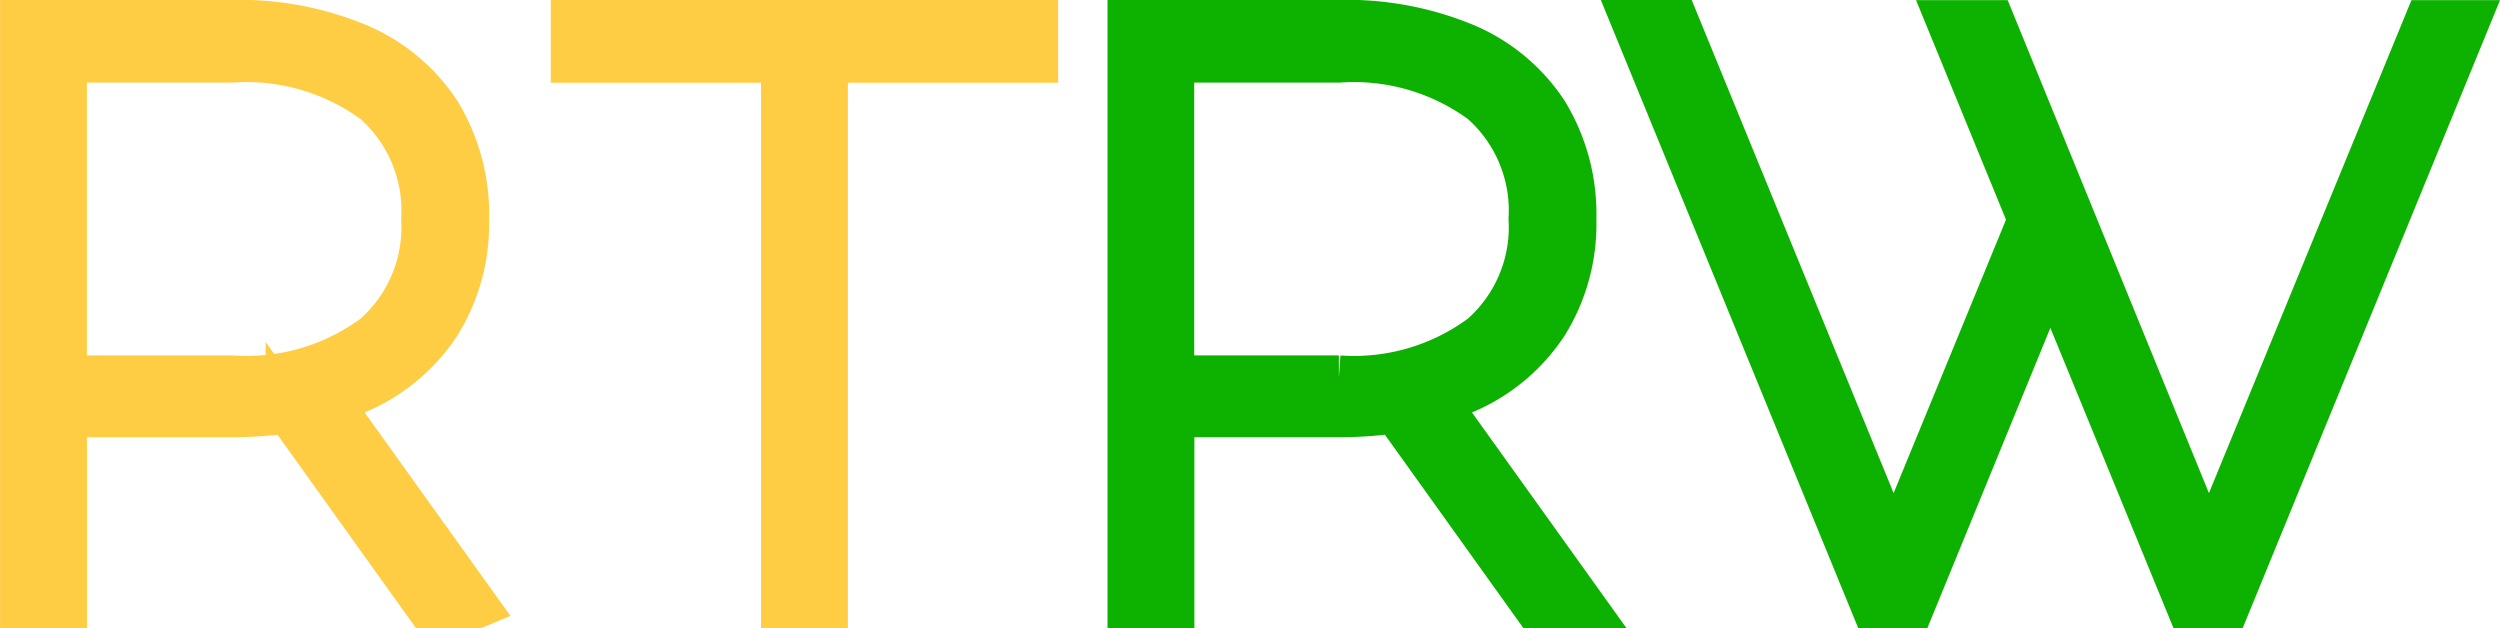 <svg xmlns="http://www.w3.org/2000/svg" width="84.545" height="21.25" class="rtrw rtrw-horizontal-logo" viewBox="0 0 84.545 21.25">
  <g id="RtrwHorizontalLogo" transform="translate(0.75 0.75)">
    <path id="Path_2320" data-name="Path 2320" d="M-199.562,1474.5l-4.671-11.389L-208.9,1474.5h-1.323l-8.094-19.75h1.452l7.33,17.9,4.612-11.221-.059-.145-2.676-6.53h1.478l7.307,17.9,7.354-17.9h1.375l-8.094,19.75Zm-22.1,0-4.726-6.6a12.97,12.97,0,0,1-1.9.134h-5.642v6.462h-1.438v-19.75h7.08a10.444,10.444,0,0,1,4.259.79,6.111,6.111,0,0,1,2.735,2.271,6.564,6.564,0,0,1,.958,3.6,6.372,6.372,0,0,1-.958,3.542,6.2,6.2,0,0,1-2.735,2.284,8.214,8.214,0,0,1-.944.355l4.95,6.909Zm-12.274-7.732h5.642a7.252,7.252,0,0,0,4.838-1.412,4.892,4.892,0,0,0,1.65-3.95,4.9,4.9,0,0,0-1.65-3.963,7.306,7.306,0,0,0-4.838-1.4h-5.642Z" transform="translate(272.822 -1454.749)" fill="#0db201" stroke="#0db201" stroke-linecap="round" stroke-width="1.5"/>
    <path id="Path_2319" data-name="Path 2319" d="M-209.631,1474.5v-18.453h-7.11v-1.3h15.658v1.3h-7.11V1474.5Zm-10.391,0h-1.636l-4.726-6.6a12.97,12.97,0,0,1-1.9.134h-5.642v6.462h-1.438v-19.75h7.083a10.451,10.451,0,0,1,4.26.79,6.111,6.111,0,0,1,2.735,2.271,6.564,6.564,0,0,1,.958,3.6,6.371,6.371,0,0,1-.958,3.542,6.2,6.2,0,0,1-2.735,2.284,8.166,8.166,0,0,1-.945.355l4.951,6.909Zm-13.907-7.732h5.642a7.256,7.256,0,0,0,4.838-1.412,4.894,4.894,0,0,0,1.649-3.95,4.907,4.907,0,0,0-1.649-3.963,7.309,7.309,0,0,0-4.838-1.4h-5.642Z" transform="translate(235.367 -1454.749)" fill="#ffcd43" stroke="#ffcd43" stroke-linecap="round" stroke-width="1.5"/>
  </g>
</svg>
